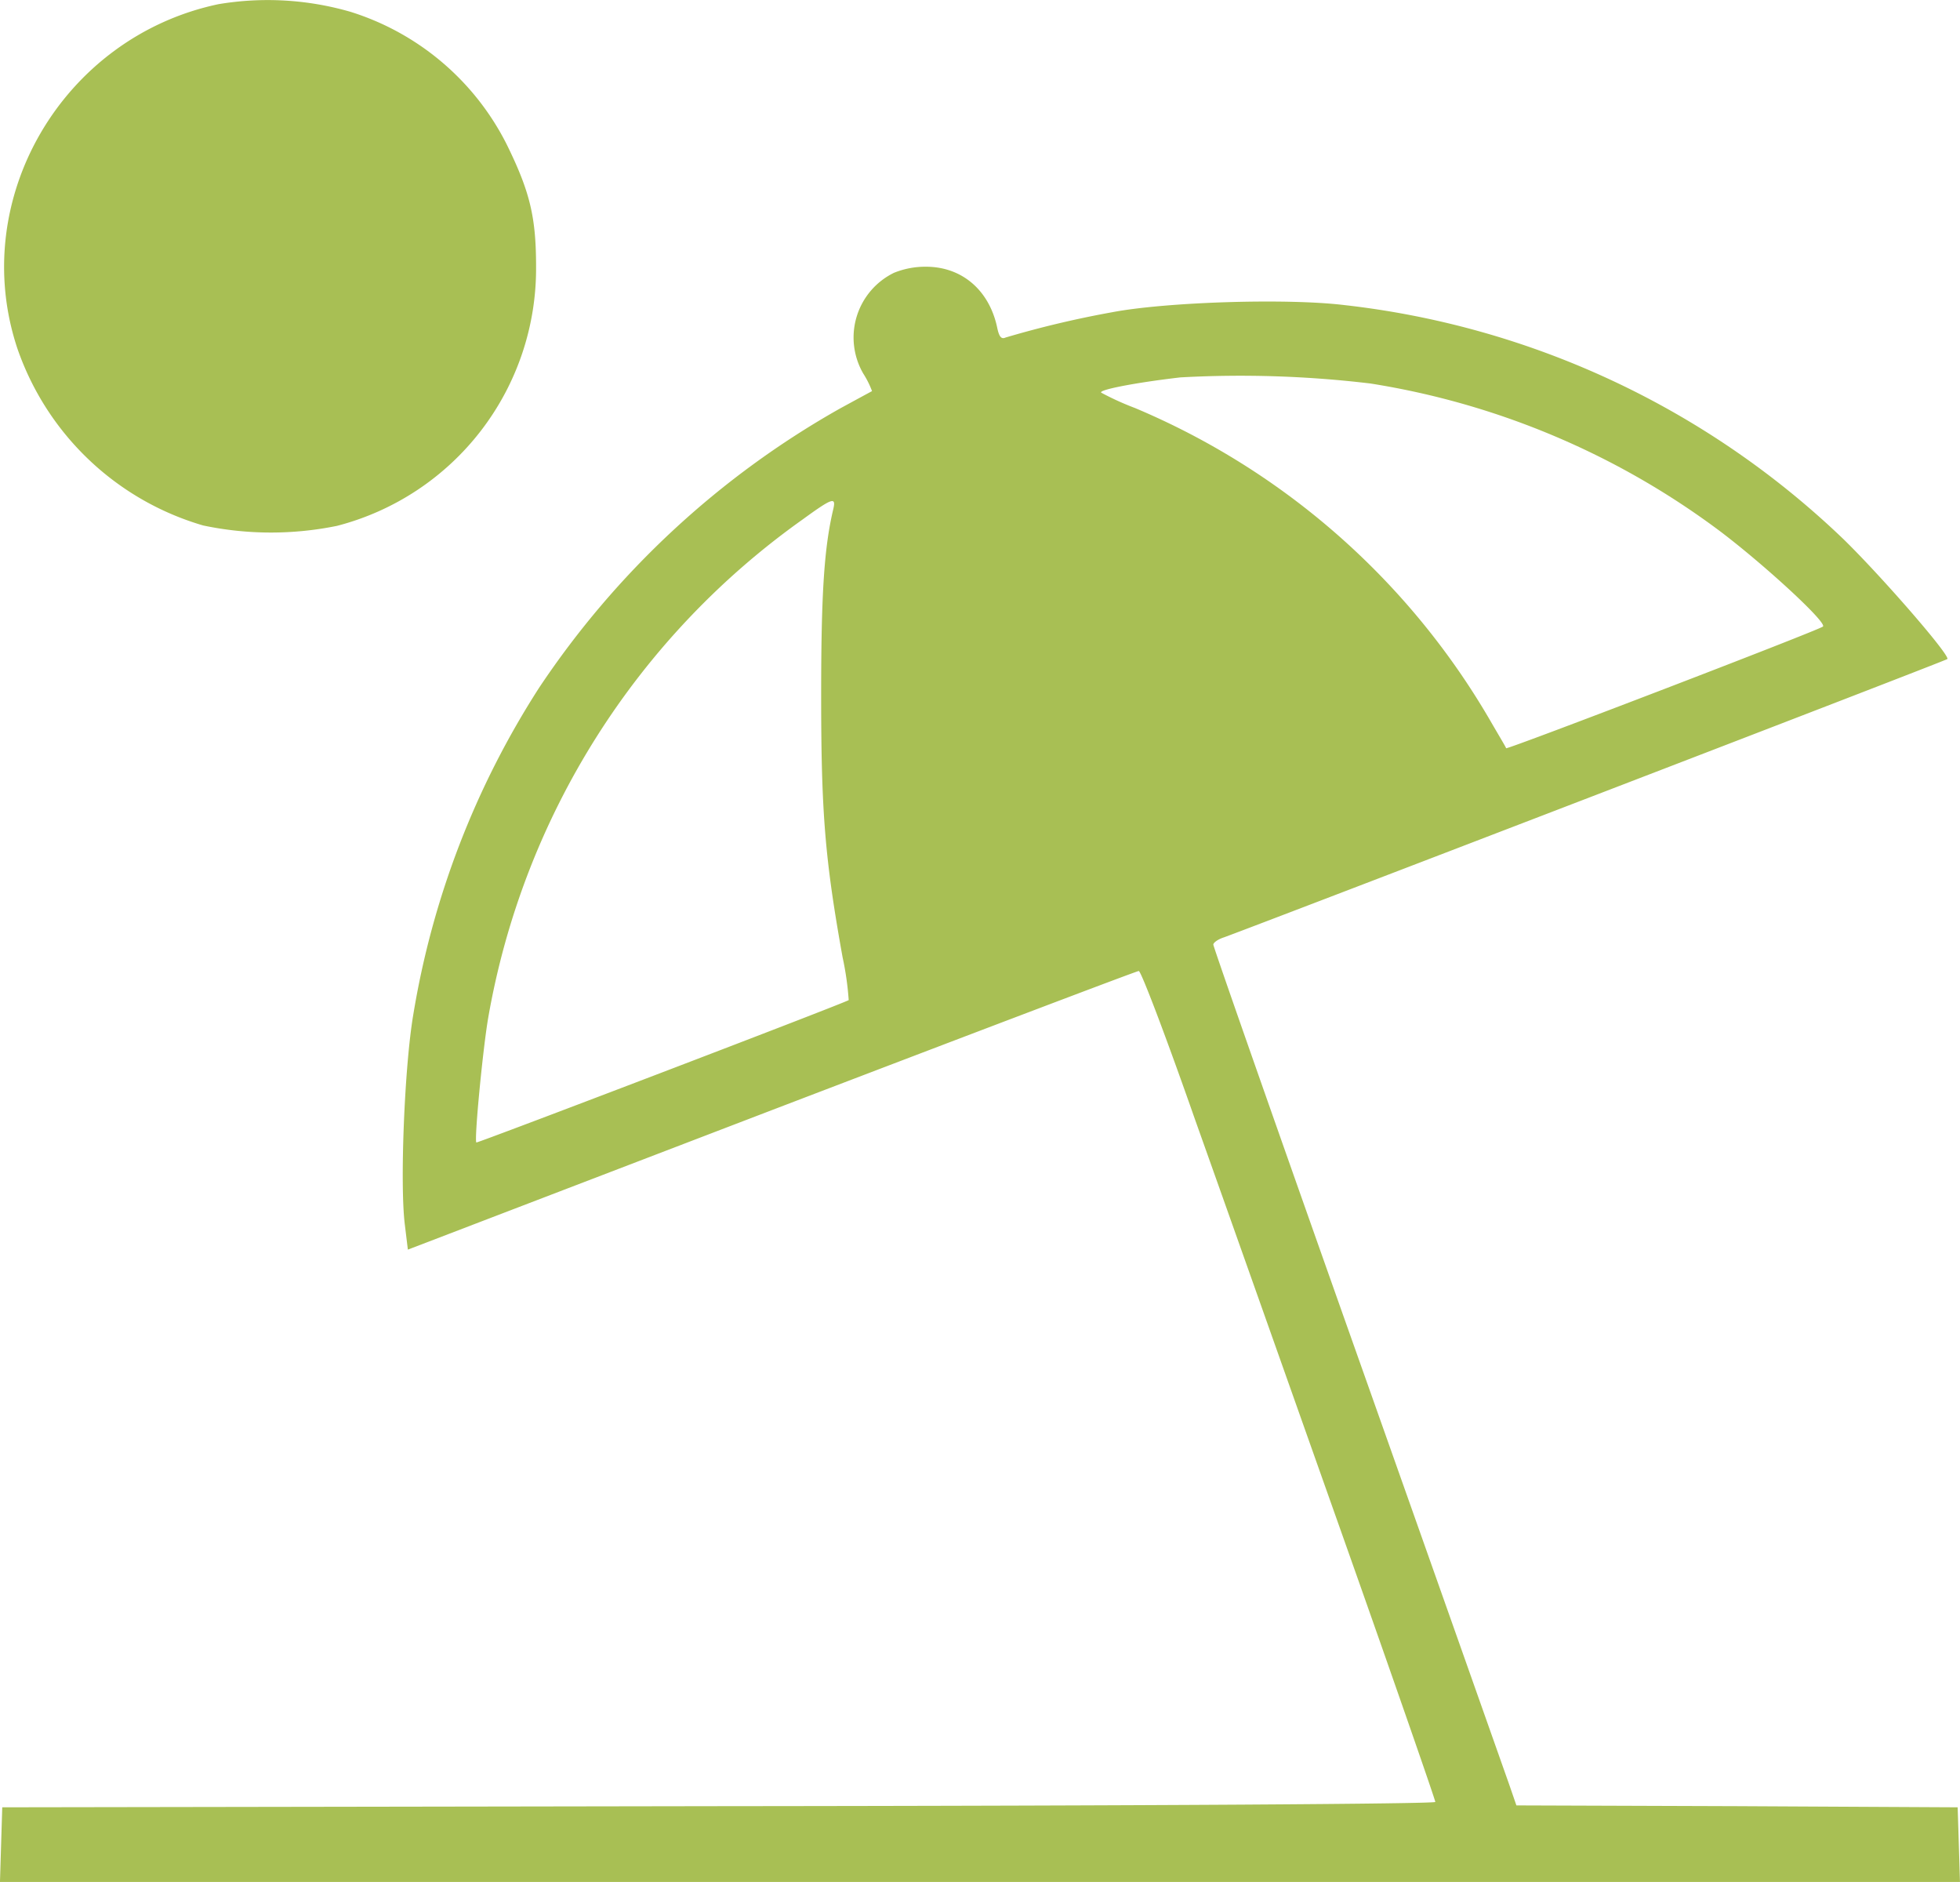 <svg xmlns="http://www.w3.org/2000/svg" width="213" height="204.475" viewBox="0 0 213 204.475"><defs><style>.a{fill:#a8bf54;}</style></defs><g transform="translate(-10.02 -29.621)"><g transform="translate(10.02 29.621)"><path class="a" d="M35.365,30.075C18.4,33.65,8.086,51.325,13.533,67.543A30.352,30.352,0,0,0,33.7,86.713a35.774,35.774,0,0,0,14.556.041A28.869,28.869,0,0,0,69.882,58.6c0-5.405-.665-8.151-3.2-13.308A28.529,28.529,0,0,0,49.715,30.905,32.335,32.335,0,0,0,35.365,30.075Z" transform="translate(-11.625 -29.621)"/><path class="a" d="M107.159,163.617a7.822,7.822,0,0,0-3.328,10.937,9.885,9.885,0,0,1,.956,1.913c-.083.041-1.621.874-3.451,1.871a95.819,95.819,0,0,0-32.728,30.357,93.687,93.687,0,0,0-13.682,35.556c-.956,5.655-1.456,18.381-.915,22.747l.333,2.745,39.507-15.138c21.75-8.316,39.716-15.136,39.922-15.136.25,0,3,7.235,6.114,16.136,3.16,8.857,10.313,29.068,15.927,44.913S166,329.544,166,329.753s-30.15.415-77.847.459l-77.888.124-.124,4.034-.124,4.075h213l-.124-4.075-.126-4.034-24-.124-23.954-.083-.832-2.412c-.459-1.289-7.859-22.248-16.468-46.534s-15.636-44.33-15.636-44.58c0-.209.5-.583,1.165-.791,4.117-1.5,78.471-30.065,78.6-30.233.374-.333-6.988-8.816-11.187-12.932a93.425,93.425,0,0,0-54.4-25.536c-6.238-.748-19.337-.333-25.2.789a108.666,108.666,0,0,0-11.561,2.745c-.459.209-.706-.083-.915-1.124-.874-4.034-3.825-6.57-7.735-6.57A9.034,9.034,0,0,0,107.159,163.617Zm51.774,12.019a85.712,85.712,0,0,1,38.175,16.177c4.906,3.743,11.478,9.813,11.019,10.231-.374.374-34.308,13.391-34.432,13.223,0-.083-.832-1.456-1.745-3.036A80.924,80.924,0,0,0,133.358,178.3a30.355,30.355,0,0,1-3.658-1.663c-.374-.291,3.575-1.08,8.607-1.663A118.925,118.925,0,0,1,158.933,175.637Zm-58.345,13.6c-1,4.2-1.33,9.107-1.33,20.294,0,12.726.415,17.8,2.328,28.444a32.451,32.451,0,0,1,.665,4.658c-.25.25-40.337,15.553-40.463,15.471-.25-.25.706-10.189,1.289-13.556A84.064,84.064,0,0,1,97.261,190.4C100.464,188.069,100.88,187.945,100.588,189.234Z" transform="translate(-10.02 -133.971)"/></g></g></svg>